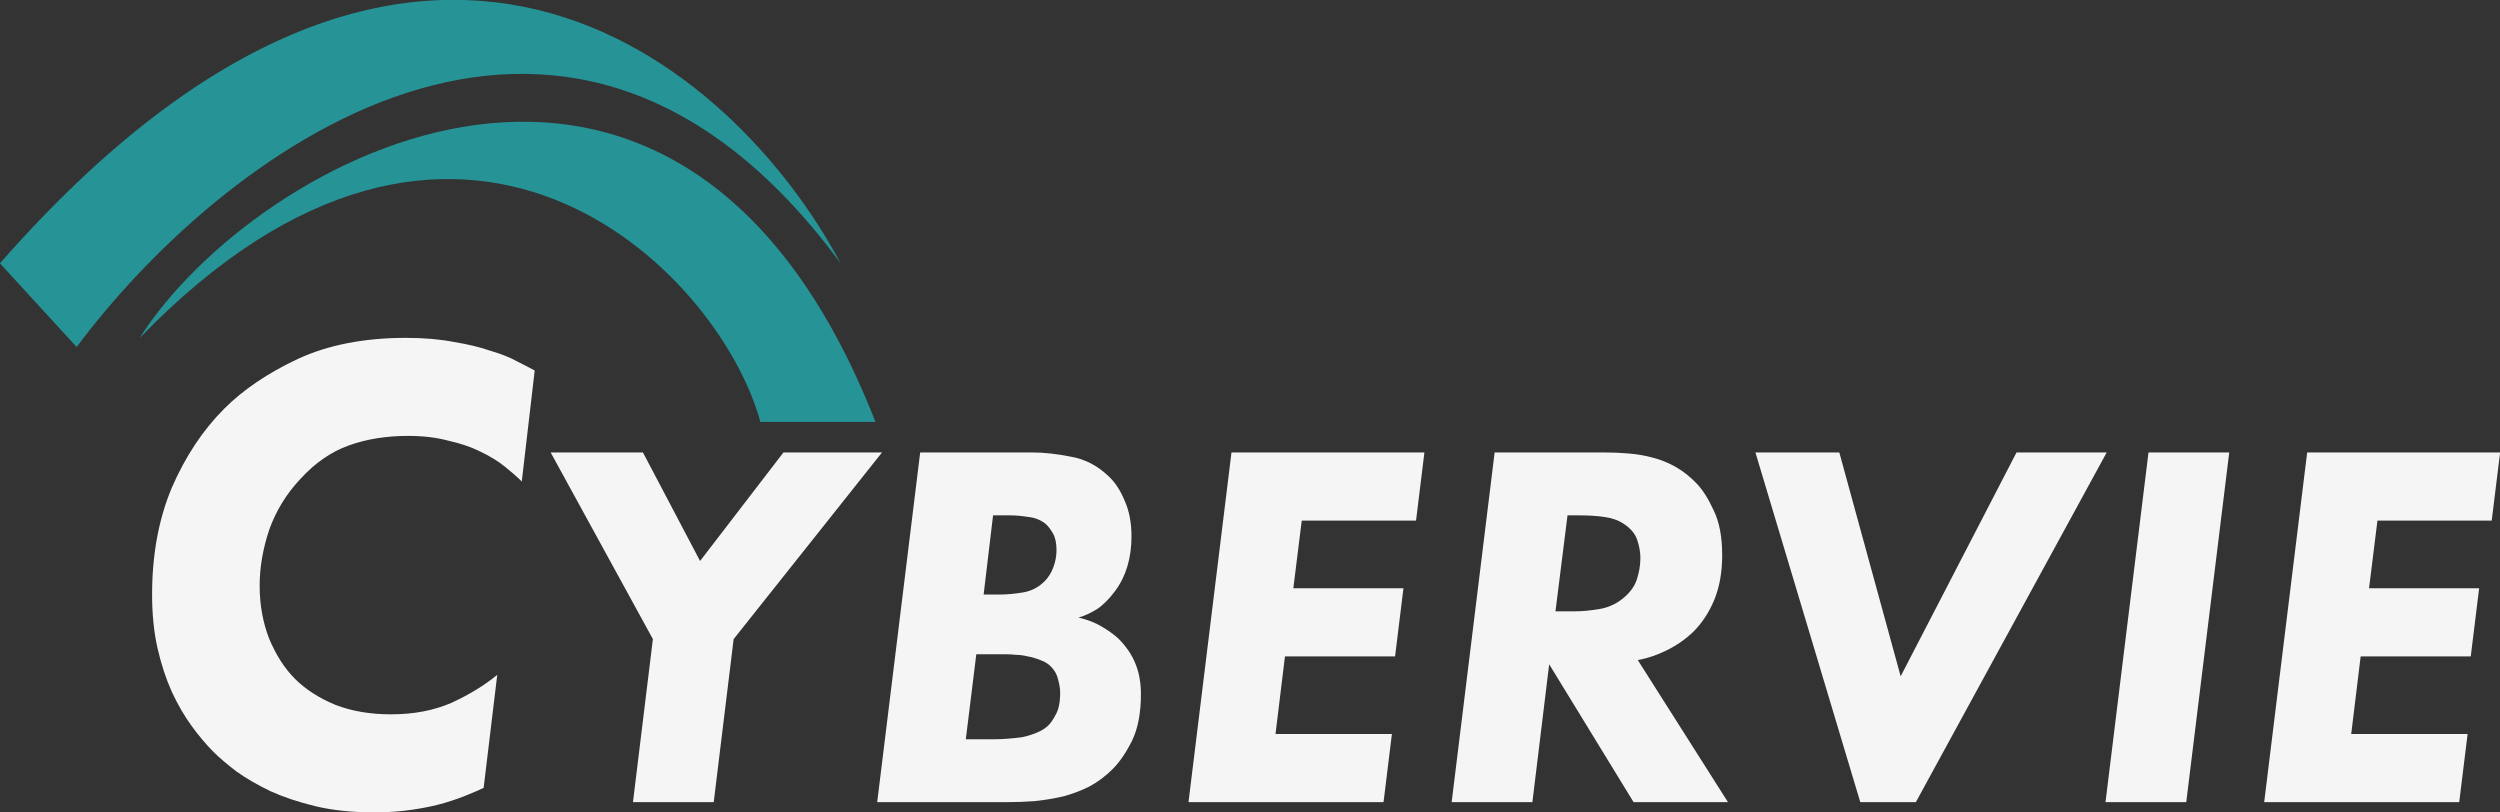 <svg width="160" height="52" viewBox="0 0 160 52" fill="none" xmlns="http://www.w3.org/2000/svg">
<rect x="0" y="0" width="160" height="52" fill="#333333" stroke="none"/>
<path d="M41.785 40.902L35.242 28.957H41.148L44.805 35.903L50.14 28.957H56.448L46.953 40.902L45.678 51.337H40.51L41.785 40.902Z" fill="#F5F5F5"/>
<path d="M58.892 28.957H66.039C66.8 28.957 67.627 29.046 68.522 29.225C69.439 29.382 70.256 29.807 70.972 30.5C71.374 30.881 71.71 31.395 71.978 32.044C72.269 32.693 72.415 33.453 72.415 34.325C72.415 35.712 72.068 36.876 71.374 37.815C70.994 38.33 70.603 38.721 70.2 38.989C69.797 39.236 69.406 39.414 69.026 39.526C69.607 39.66 70.099 39.851 70.502 40.097C70.927 40.343 71.285 40.6 71.576 40.868C72.09 41.383 72.459 41.931 72.683 42.513C72.907 43.072 73.019 43.709 73.019 44.425C73.019 45.633 72.828 46.629 72.448 47.411C72.068 48.172 71.654 48.776 71.207 49.223C70.759 49.671 70.267 50.04 69.73 50.331C69.193 50.599 68.634 50.812 68.052 50.968C67.471 51.102 66.867 51.203 66.241 51.27C65.637 51.315 65.044 51.337 64.462 51.337H56.141L58.892 28.957ZM62.952 38.05H63.992C64.44 38.05 64.932 38.005 65.469 37.916C66.006 37.826 66.464 37.591 66.845 37.211C67.091 36.965 67.281 36.663 67.415 36.305C67.549 35.947 67.616 35.578 67.616 35.198C67.616 34.751 67.538 34.393 67.381 34.124C67.225 33.856 67.068 33.654 66.912 33.52C66.599 33.274 66.229 33.129 65.804 33.084C65.402 33.017 65.01 32.983 64.63 32.983H63.556L62.952 38.05ZM61.812 47.311H63.691C63.937 47.311 64.205 47.3 64.496 47.277C64.809 47.255 65.122 47.221 65.435 47.177C65.749 47.109 66.039 47.02 66.308 46.908C66.599 46.796 66.845 46.651 67.046 46.472C67.203 46.338 67.37 46.103 67.549 45.767C67.751 45.432 67.851 44.951 67.851 44.325C67.851 44.078 67.806 43.799 67.717 43.486C67.65 43.172 67.493 42.893 67.247 42.647C67.068 42.468 66.845 42.334 66.576 42.244C66.308 42.132 66.039 42.054 65.771 42.009C65.502 41.942 65.245 41.909 64.999 41.909C64.775 41.886 64.608 41.875 64.496 41.875H62.483L61.812 47.311Z" fill="#F5F5F5"/>
<path d="M90.626 33.319H83.311L82.774 37.647H89.821L89.284 42.009H82.237L81.633 46.975H89.082L88.546 51.337H76.064L78.815 28.957H91.163L90.626 33.319Z" fill="#F5F5F5"/>
<path d="M102.67 28.957C103.207 28.957 103.733 28.979 104.247 29.024C104.784 29.069 105.299 29.158 105.791 29.292C106.305 29.427 106.797 29.628 107.267 29.896C107.737 30.165 108.184 30.523 108.609 30.97C108.989 31.373 109.347 31.943 109.683 32.681C110.041 33.419 110.22 34.37 110.22 35.533C110.22 36.607 110.052 37.558 109.716 38.386C109.381 39.191 108.934 39.873 108.374 40.432C107.882 40.902 107.323 41.294 106.697 41.607C106.07 41.92 105.444 42.132 104.818 42.244L110.589 51.337H104.549L99.147 42.513L98.073 51.337H92.906L95.657 28.957H102.67ZM99.55 39.124H100.825C101.25 39.124 101.742 39.079 102.301 38.989C102.883 38.9 103.397 38.676 103.845 38.318C104.292 37.961 104.594 37.558 104.75 37.11C104.907 36.641 104.985 36.171 104.985 35.701C104.985 35.343 104.918 34.963 104.784 34.56C104.65 34.158 104.359 33.811 103.912 33.52C103.576 33.297 103.162 33.151 102.67 33.084C102.2 33.017 101.675 32.983 101.093 32.983H100.321L99.55 39.124Z" fill="#F5F5F5"/>
<path d="M117.716 28.957L121.642 43.284L129.057 28.957H134.828L122.615 51.337H119.058L112.347 28.957H117.716Z" fill="#F5F5F5"/>
<path d="M142.671 28.957L139.92 51.337H134.752L137.504 28.957H142.671Z" fill="#F5F5F5"/>
<path d="M159.47 33.319H152.156L151.619 37.647H158.665L158.128 42.009H151.082L150.478 46.975H157.927L157.39 51.337H144.908L147.659 28.957H160.007L159.47 33.319Z" fill="#F5F5F5"/>
<path d="M30.953 50.422C30.721 50.538 30.387 50.684 29.951 50.858C29.544 51.032 29.05 51.207 28.47 51.381C27.889 51.555 27.206 51.7 26.422 51.816C25.666 51.933 24.824 51.991 23.895 51.991C22.529 51.991 21.295 51.86 20.191 51.599C19.116 51.337 18.158 51.018 17.316 50.64C16.473 50.233 15.747 49.812 15.137 49.377C14.527 48.912 14.033 48.491 13.656 48.113C13.191 47.648 12.726 47.096 12.261 46.457C11.797 45.818 11.376 45.092 10.998 44.279C10.62 43.437 10.315 42.507 10.083 41.49C9.851 40.474 9.734 39.327 9.734 38.048C9.734 35.492 10.156 33.212 10.998 31.208C11.869 29.204 12.988 27.519 14.353 26.154C15.573 24.934 17.141 23.874 19.058 22.973C21.005 22.073 23.314 21.623 25.986 21.623C27.119 21.623 28.135 21.71 29.036 21.884C29.936 22.029 30.721 22.218 31.389 22.45C32.086 22.654 32.667 22.886 33.131 23.148C33.596 23.38 33.959 23.569 34.221 23.714L33.393 30.816C33.102 30.525 32.739 30.206 32.304 29.857C31.868 29.509 31.345 29.189 30.735 28.899C30.154 28.608 29.472 28.376 28.687 28.202C27.932 27.998 27.075 27.897 26.117 27.897C24.722 27.897 23.459 28.1 22.326 28.507C21.193 28.913 20.162 29.625 19.233 30.642C18.332 31.6 17.664 32.689 17.228 33.909C16.822 35.129 16.618 36.32 16.618 37.482C16.618 38.702 16.822 39.835 17.228 40.88C17.664 41.926 18.216 42.783 18.884 43.451C19.552 44.119 20.409 44.671 21.455 45.107C22.5 45.513 23.691 45.717 25.027 45.717C26.48 45.717 27.772 45.47 28.905 44.976C30.038 44.453 31.011 43.858 31.824 43.19L30.953 50.422Z" fill="#F5F5F5"/>
<path d="M4.907 22.211L-0.004 16.853C26.785 -13.687 47.026 4.128 53.798 16.853C35.938 -7.436 13.763 10.305 4.907 22.211Z" fill="#269397"/>
<path d="M48.663 27.003H56.03C43.529 -4.965 16.293 10.037 8.926 21.645C29.286 0.571 45.984 17.18 48.663 27.003Z" fill="#269397"/>
</svg>
